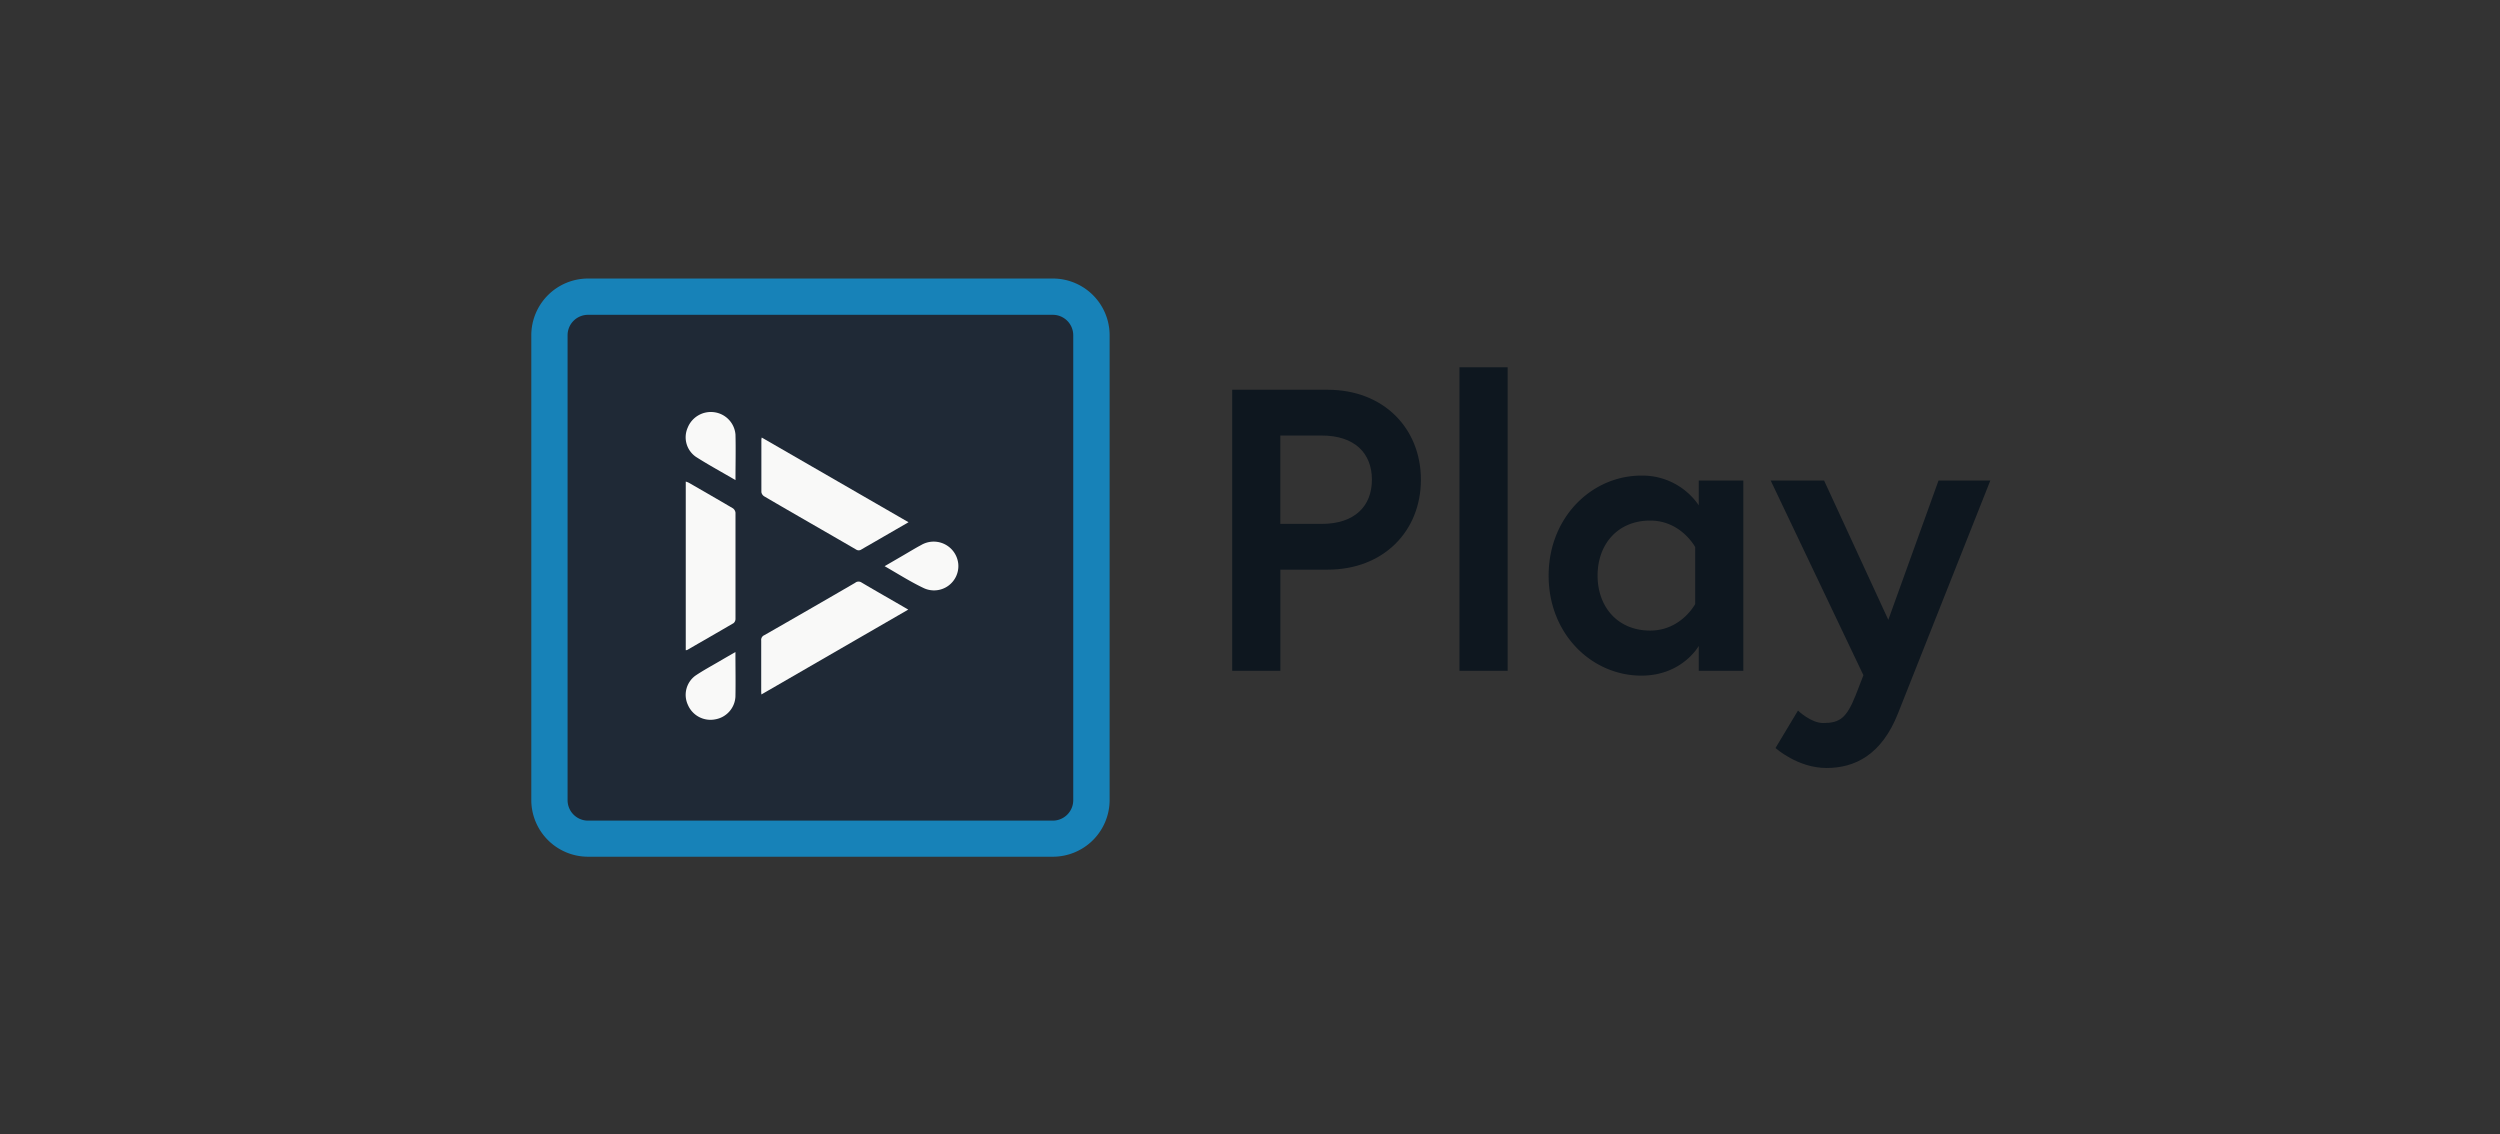 <svg xmlns="http://www.w3.org/2000/svg" width="1294" height="587" viewBox="0 0 1294 587"><rect x="0" y="0" width="1294" height="587" fill="#333333" stroke="none"/><g transform="translate(275 144.168)"><rect width="280.49" height="280.49" rx="19.95" transform="translate(9.39 9.39)" fill="#1f2936"/><path d="M270,299.27H29.34A29.39,29.39,0,0,1,0,270V29.34A29.4,29.4,0,0,1,29.34,0H270a29.38,29.38,0,0,1,29.34,29.34V270A29.39,29.39,0,0,1,270,299.27ZM29.34,18.78A10.58,10.58,0,0,0,18.78,29.34V270a10.59,10.59,0,0,0,10.56,10.59H270A10.59,10.59,0,0,0,280.51,270V29.34A10.58,10.58,0,0,0,270,18.78Z" transform="translate(0 0)" fill="#1782b8"/><g transform="translate(79.895 69.078)"><path d="M104.69,178.37a2.88,2.88,0,0,0,1-2.07V121.23a3.25,3.25,0,0,0-1.33-2.29c-7.62-4.49-15.28-8.89-22.94-13.3a13,13,0,0,0-1.47-.55v87.28a2.721,2.721,0,0,0,.69-.09C88.66,187.65,96.7,183.05,104.69,178.37Z" transform="translate(-79.895 -69.078)" fill="#f9f9f8"/><path d="M120.61,112.77C136.36,122,152.18,131,168,140.2a2.48,2.48,0,0,0,2.93,0c3.84-2.26,7.71-4.41,11.55-6.68l12.77-7.38L119.28,82.3a7.59,7.59,0,0,0-.19,1.06v27.18a3.17,3.17,0,0,0,1.52,2.23Z" transform="translate(-79.895 -69.078)" fill="#f9f9f8"/><path d="M167.79,157.4q-23.55,13.69-47.18,27.2a2.66,2.66,0,0,0-1.61,2.78v25.9a14.81,14.81,0,0,0,.11,2l76-43.92c-8.14-4.76-16.27-9.34-24.13-14a2.82,2.82,0,0,0-3.2,0Z" transform="translate(-79.895 -69.078)" fill="#f9f9f8"/><path d="M97.57,198c-4.27,2.51-8.69,4.88-12.74,7.63a12.32,12.32,0,0,0-3.75,15.1,12.71,12.71,0,0,0,14.26,7.41,12.58,12.58,0,0,0,10.32-11.67c.15-7.54,0-15.11,0-23.13C102.73,195,100.15,196.49,97.57,198Z" transform="translate(-79.895 -69.078)" fill="#f9f9f8"/><path d="M94.83,69.22a12.9,12.9,0,0,0-13.89,8,12.29,12.29,0,0,0,4.32,15.11c6.51,4.15,13.34,7.86,20.43,12,0-8.13.19-15.81,0-23.49A12.7,12.7,0,0,0,94.83,69.22Z" transform="translate(-79.895 -69.078)" fill="#f9f9f8"/><path d="M221,147.7a12.78,12.78,0,0,0-19.2-9.76c-3.07,1.62-6.1,3.5-9.15,5.27l-9.77,5.68c7,4,13.44,8.13,20.32,11.38A12.59,12.59,0,0,0,221,147.7Z" transform="translate(-79.895 -69.078)" fill="#f9f9f8"/></g><path d="M362.78,57.57h49.46c28.89,0,48.22,19.95,48.22,46.55s-19.33,46.56-48.22,46.56H387.72v52.37H362.78Zm72.32,46.55c0-13.72-8.94-22.86-26-22.86H387.7V127h21.4c17.06,0,26-9.16,26-22.88Z" transform="translate(0 0)" fill="#0e171f"/><path d="M480.42,45.93h24.94V203.05H480.42Z" transform="translate(0 0)" fill="#0e171f"/><path d="M627.35,104.54v98.51H604.28V190.16s-8.52,15.38-29.71,15.38c-25.57,0-48-21.4-48-51.75S549,102,574.57,102a35.28,35.28,0,0,1,29.71,15.38V104.54ZM602.42,139s-7.28-13.72-23.28-13.72c-16.84,0-27.23,12.26-27.23,28.47s10.39,28.47,27.23,28.47c16,0,23.28-13.71,23.28-13.71Z" transform="translate(0 0)" fill="#0e171f"/><path d="M655.63,223.62s6.65,6.45,13.09,6.45c8.52,0,12.06-2.5,16.84-14.55l3.94-10.19-48-100.79h27.64l33.25,72.11,26-72.11H755.2L707.4,225.08c-8.52,21.61-22.45,28.26-37,28.26C655.42,253.34,644,243,644,243Z" transform="translate(0 0)" fill="#0e171f"/></g><rect width="1294" height="587" fill="none"/></svg>